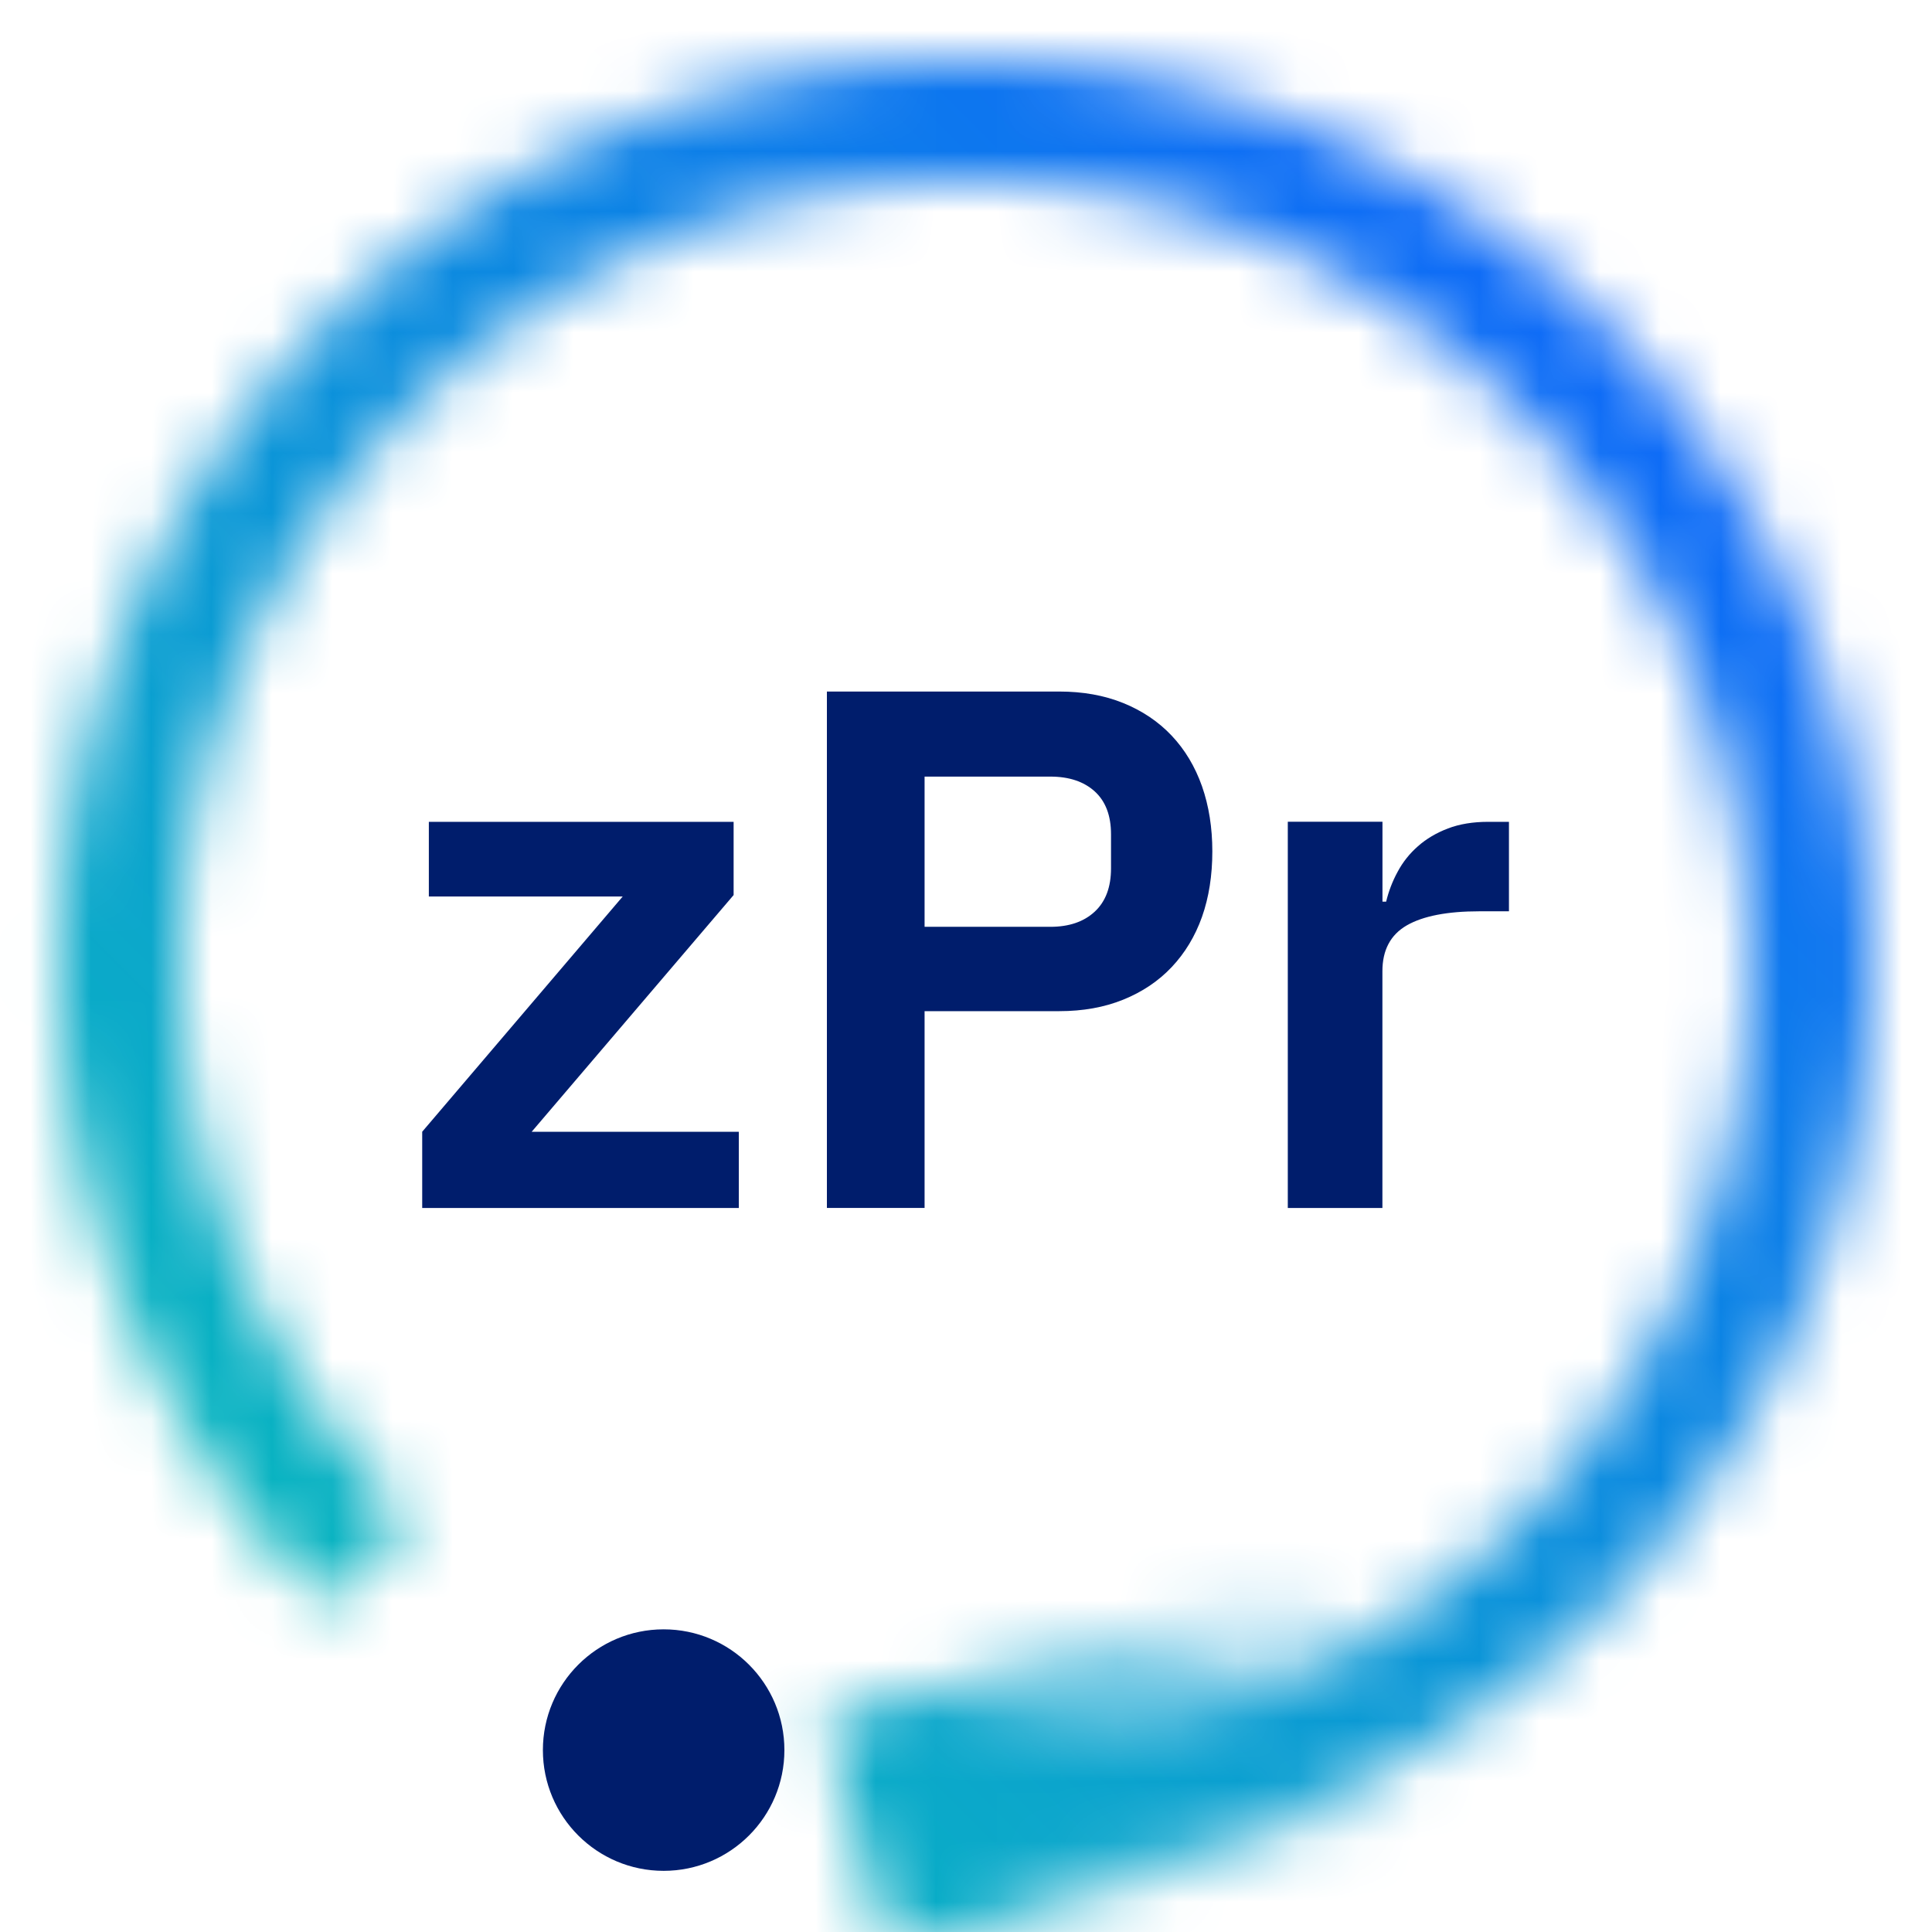 <svg id="zPricer" xmlns="http://www.w3.org/2000/svg" viewBox="0 0 32 32"><defs><linearGradient id="hsmykd6y3a" x1="1851.643" y1="-1047.009" x2="1860.844" y2="-1047.009" gradientTransform="matrix(1 0 0 -1 -1837.619 -1017.853)" gradientUnits="userSpaceOnUse"><stop offset="0" stop-opacity="0"/><stop offset=".83"/></linearGradient><linearGradient id="url9gzy6oc" x1="0" y1="32" x2="32" y2="0" gradientUnits="userSpaceOnUse"><stop offset=".1" stop-color="#08bdba"/><stop offset=".9" stop-color="#0f62fe"/></linearGradient><mask id="roq8fa50ub" x="0" y="0" width="32" height="32.326" maskUnits="userSpaceOnUse"><path d="m16.044 30.991-.008-2c7.143-.028 12.954-5.859 12.954-13s-5.831-13-13-13-13 5.831-13 13c0 3.464 1.353 6.729 3.809 9.194l-1.417 1.412A14.939 14.939 0 0 1 .99 15.991c0-8.271 6.729-15 15-15s15 6.729 15 15-6.705 14.968-14.946 15z" style="fill:#fff"/><path transform="rotate(164.305 18.625 29.156)" style="fill:url(#hsmykd6y3a)" d="M14.024 27.157h9.202v4h-9.202z" id="Gradients_black_" data-name="Gradients (black)"/></mask></defs><g style="mask:url(#roq8fa50ub)"><path style="fill:url(#url9gzy6oc)" d="M0 0h32v32H0z"/></g><circle cx="10.992" cy="28.987" r="2" style="fill:#001d6c"/><path d="M6.993 20.007v-1.262l3.321-3.896H7.103v-1.237h5.048v1.213l-3.345 3.921h3.431v1.262H6.993zM13.696 20.007v-8.553h3.848c.392 0 .745.063 1.059.19.314.127.583.307.803.54s.388.513.503.839c.114.326.171.686.171 1.078 0 .4-.057.762-.171 1.085-.115.323-.283.6-.503.833s-.489.412-.803.539c-.314.127-.667.19-1.059.19h-2.23v3.259h-1.618zm1.618-4.656h2.083c.31 0 .555-.084.735-.251.18-.167.27-.406.27-.717v-.564c0-.311-.09-.547-.27-.711-.18-.163-.425-.245-.735-.245h-2.083v2.488zM21.33 20.007v-6.396h1.568v1.323h.061c.041-.171.104-.337.191-.496.085-.159.197-.3.336-.422.139-.123.305-.221.496-.294s.414-.11.668-.11h.343v1.482h-.491c-.53 0-.931.078-1.201.233-.27.156-.404.409-.404.76v3.921h-1.568z" style="fill:#001d6c"/></svg>